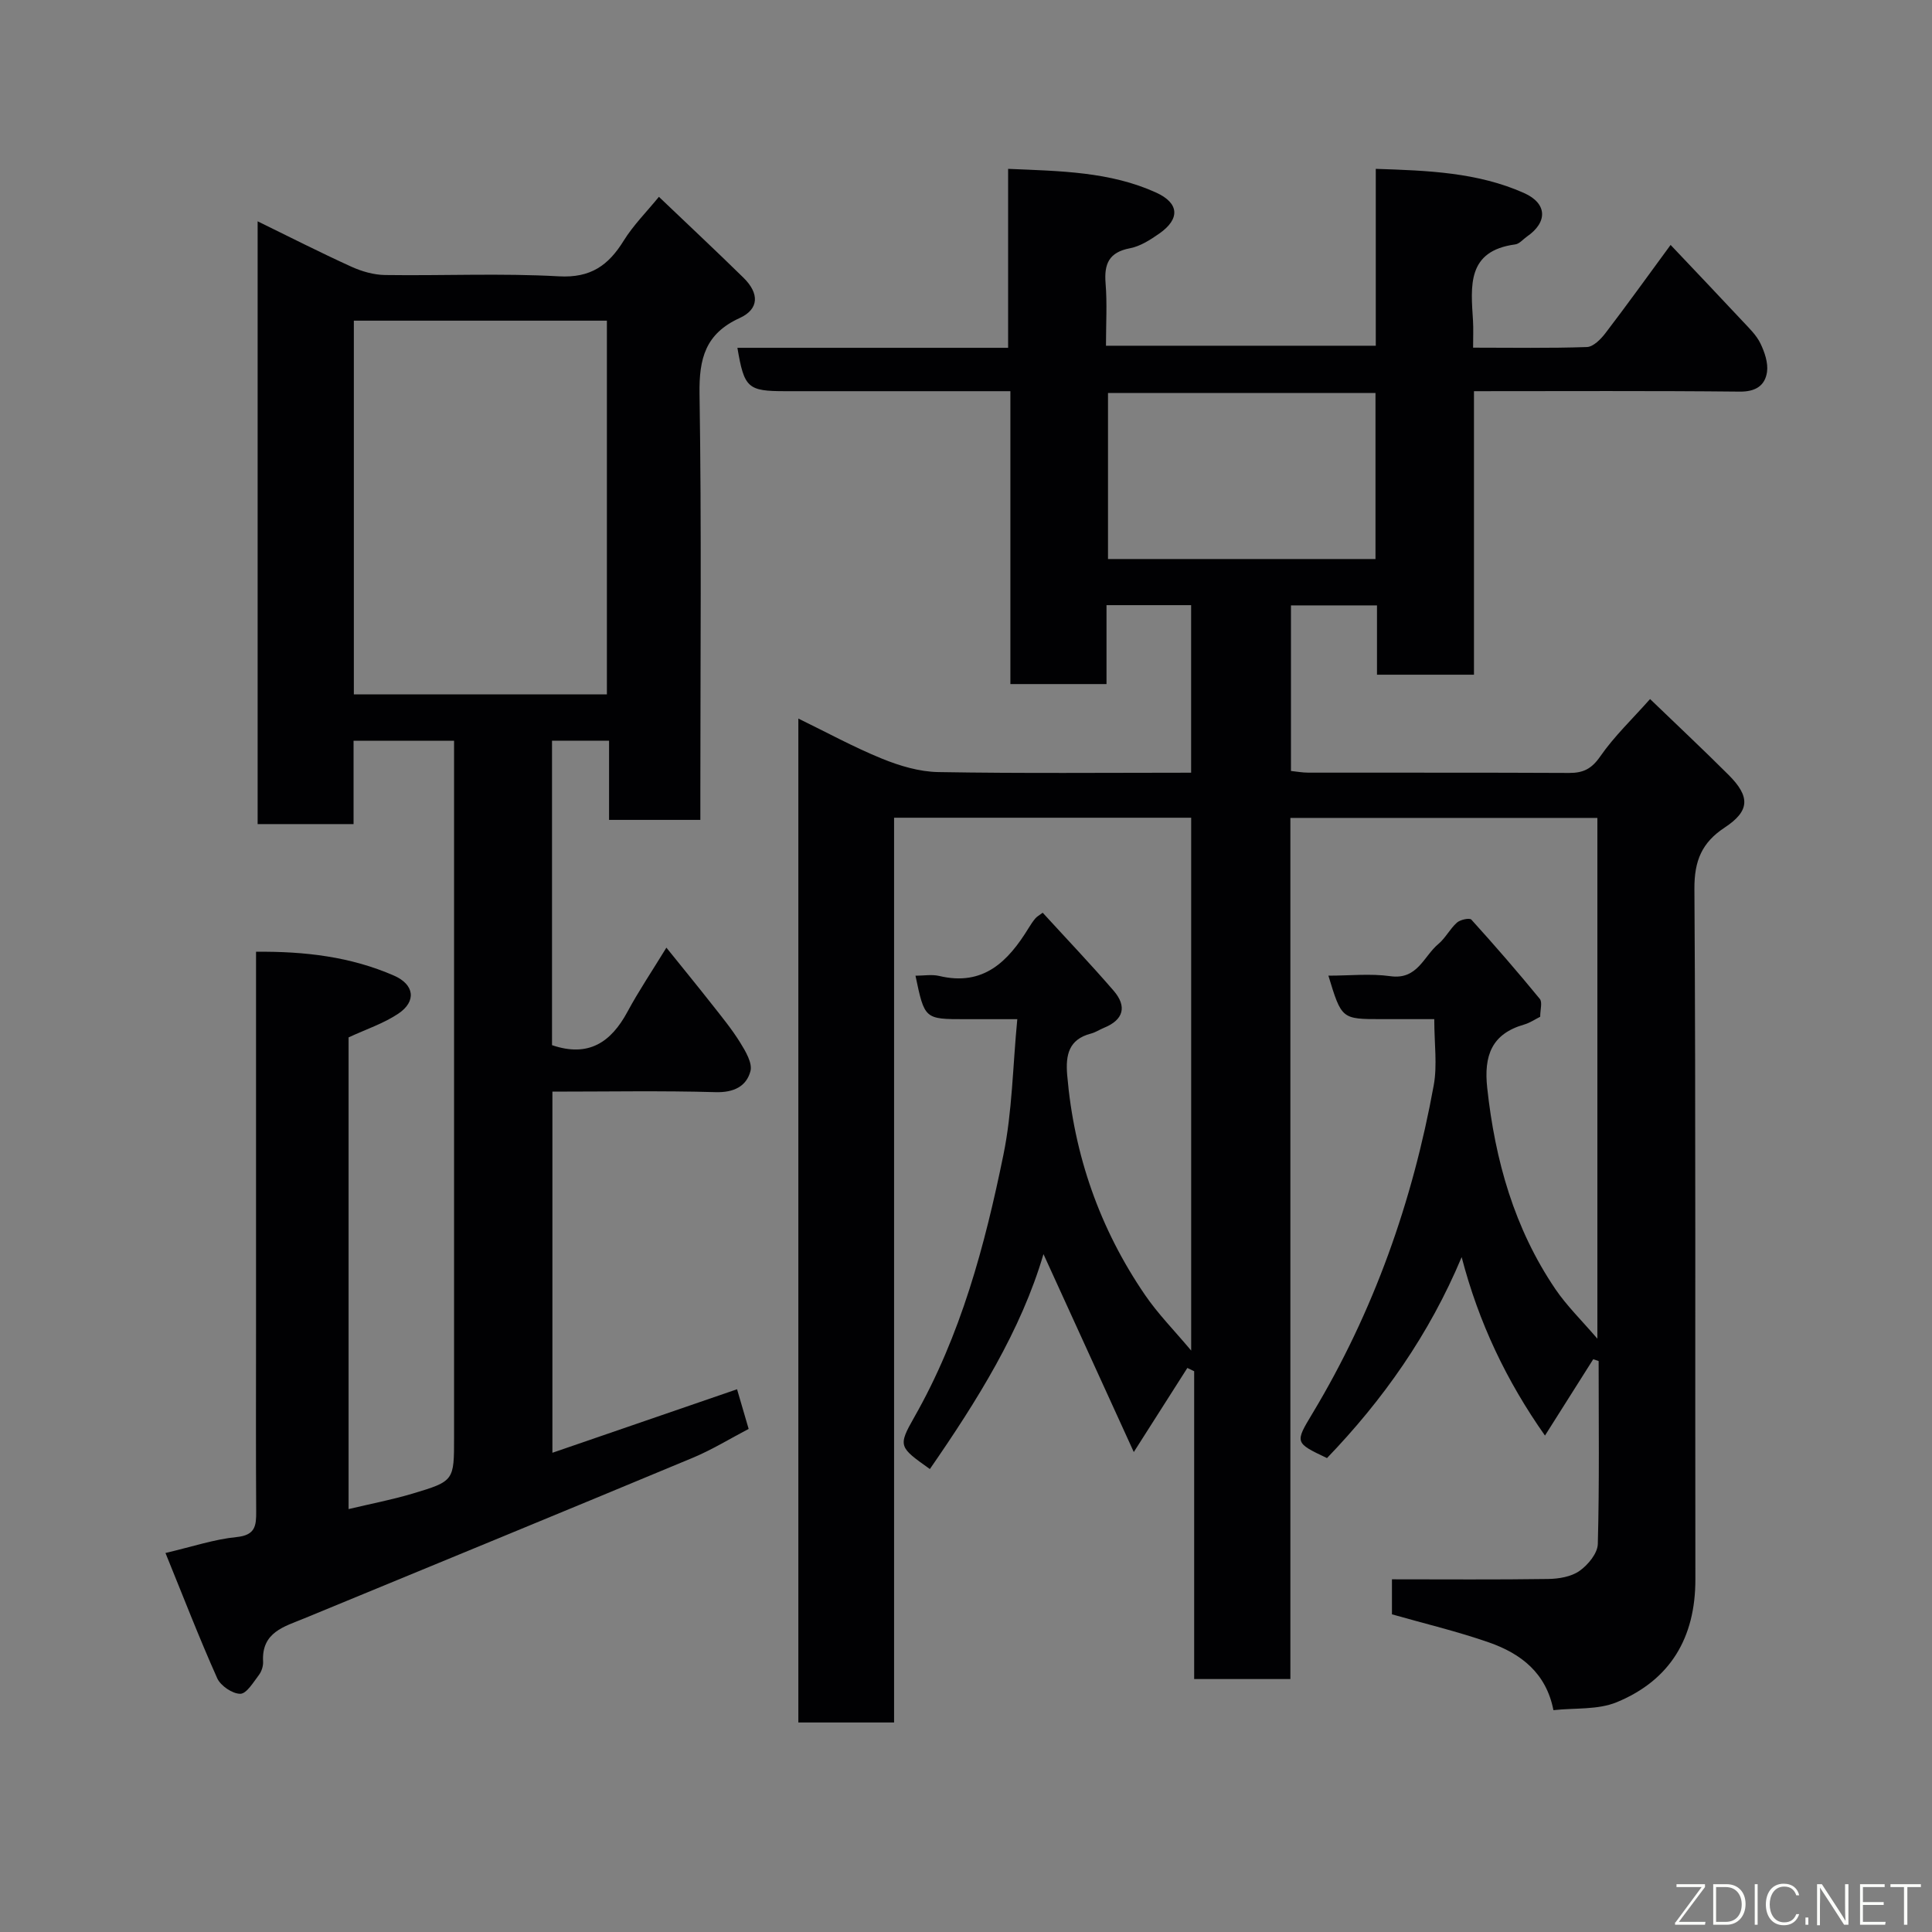 <svg enable-background="new 0 0 400 400" viewBox="0 0 400 400" xmlns="http://www.w3.org/2000/svg"><rect x="0" y="0" width="400" height="400" fill="#808080" stroke="none"/><path d="m329.86 281.42c-3.26 5.16-6.52 10.32-9.99 15.8-7.95-11.29-13.71-23.35-17.25-36.95-6.7 15.99-16.26 29.53-27.88 41.61-6.69-3.18-6.67-3.16-2.97-9.31 12.65-21.04 20.69-43.81 25.07-67.88.76-4.18.11-8.62.11-13.69-3.75 0-7.34 0-10.92 0-8.26 0-8.26 0-11-9 4.41 0 8.7-.47 12.84.11 5.62.79 6.88-4.13 9.93-6.67 1.48-1.24 2.4-3.14 3.85-4.43.69-.61 2.61-1.02 2.98-.61 4.85 5.35 9.59 10.82 14.17 16.41.57.69.08 2.25.08 3.7-1.03.51-2.11 1.26-3.32 1.61-6.77 1.94-8.36 6.48-7.65 13.09 1.62 15.01 5.6 29.14 14.14 41.72 2.35 3.45 5.4 6.42 8.67 10.23 0-36.4 0-71.95 0-107.82-21.08 0-42.13 0-63.56 0v178.29c-6.74 0-13.13 0-19.92 0 0-21.21 0-42.47 0-63.73-.47-.23-.94-.45-1.41-.68-3.45 5.42-6.9 10.83-11.09 17.41-6.53-14.3-12.71-27.86-18.7-40.98-4.65 15.82-13.72 30.33-23.52 44.5-6.38-4.54-6.66-4.7-3.25-10.7 9.66-16.96 14.63-35.53 18.48-54.38 1.83-8.94 1.92-18.23 2.87-28.06-4.24 0-7.52 0-10.8 0-8.39 0-8.39 0-10.28-9 1.69 0 3.38-.31 4.91.05 9.17 2.19 14.28-3.01 18.52-9.93.42-.69.88-1.38 1.4-2 .3-.36.75-.59 1.51-1.16 4.91 5.37 9.93 10.64 14.68 16.14 2.79 3.23 2.12 6.02-2 7.69-.91.37-1.75.95-2.69 1.19-4.61 1.2-5.27 4.43-4.92 8.59 1.42 16.61 6.74 31.83 16.13 45.55 2.67 3.91 6.06 7.34 9.54 11.49 0-37.04 0-73.53 0-110.32-20.37 0-40.75 0-61.51 0v187.32c-6.75 0-13.13 0-19.82 0 0-69.09 0-138.16 0-207.85 5.92 2.88 11.48 5.93 17.31 8.3 3.68 1.5 7.77 2.72 11.69 2.78 17.31.3 34.64.13 52.32.13 0-11.61 0-23 0-34.69-5.71 0-11.42 0-17.52 0v16.34c-6.75 0-13.14 0-19.9 0 0-19.97 0-39.9 0-60.64-2.11 0-3.85 0-5.59 0-13.67 0-27.33 0-41 0-7.8 0-8.51-.64-9.93-8.98h56.05c0-12.22 0-24.28 0-37.05 10.82.46 21.08.57 30.64 4.91 4.82 2.19 4.98 5.46.68 8.47-1.86 1.3-3.94 2.65-6.1 3.06-4.35.83-5.37 3.23-5.04 7.28.34 4.13.08 8.32.08 12.9h55.86c0-11.91 0-23.97 0-36.62 10.85.35 21.09.73 30.69 5 4.81 2.14 4.95 6.02.62 9.01-.81.56-1.56 1.51-2.42 1.63-10.1 1.34-9.2 8.66-8.76 15.8.1 1.64.02 3.29.02 5.58 8.05 0 15.81.14 23.57-.13 1.31-.05 2.85-1.6 3.8-2.84 4.36-5.7 8.56-11.54 13.52-18.3 5.08 5.37 10.04 10.57 14.94 15.82 1.34 1.43 2.83 2.86 3.66 4.58.87 1.8 1.63 4.03 1.36 5.92-.42 2.83-2.38 4.09-5.67 4.05-18.15-.19-36.3-.09-55-.09v58.7c-6.93 0-13.32 0-20.08 0 0-4.79 0-9.4 0-14.35-6.08 0-11.8 0-17.81 0v34.28c1.1.11 2.36.35 3.61.35 18 .02 36-.03 54 .06 2.92.01 4.65-.86 6.42-3.42 2.89-4.17 6.64-7.73 10.32-11.88 5.54 5.34 10.97 10.43 16.24 15.69 4.55 4.54 4.41 7.49-.8 10.92-4.69 3.09-6.29 6.83-6.26 12.65.3 47.66.12 95.33.2 142.99.02 12.1-5.21 20.89-16.3 25.45-3.91 1.61-8.68 1.15-13.09 1.64-1.51-7.75-6.78-11.72-13.31-14.01-6.55-2.29-13.34-3.9-20.12-5.83 0-2.51 0-5.12 0-7.25 10.93 0 21.64.09 32.35-.07 2.2-.03 4.76-.46 6.48-1.67 1.76-1.24 3.74-3.63 3.79-5.57.34-12.62.17-25.25.17-37.88-.36-.12-.74-.24-1.12-.37zm-45.08-200.06c-18.78 0-37.15 0-55.38 0v34.38h55.38c0-11.53 0-22.79 0-34.38z" fill="#010103"/><path d="m145 169.75c-6.66 0-12.6 0-18.9 0 0-5.51 0-10.78 0-16.4-4.08 0-7.8 0-11.81 0v63.04c7.58 2.58 12.23-.61 15.64-6.95 2.3-4.27 5.03-8.32 8.04-13.24 3.4 4.23 6.47 7.97 9.46 11.78 2.02 2.57 4.11 5.11 5.82 7.88 1.11 1.79 2.57 4.24 2.12 5.92-.84 3.15-3.46 4.44-7.19 4.34-11.14-.32-22.3-.11-33.81-.11v74.77c12.8-4.4 25.57-8.79 38.23-13.15.72 2.48 1.49 5.11 2.4 8.21-3.81 1.99-7.58 4.32-11.62 6-26.75 11.15-53.56 22.16-80.34 33.21-4.17 1.72-8.92 2.86-8.57 8.97.05.91-.31 2.03-.86 2.76-1.15 1.5-2.55 3.89-3.86 3.9-1.63.01-4.08-1.66-4.78-3.22-3.76-8.41-7.08-17.02-10.71-25.93 5.58-1.31 10.1-2.84 14.74-3.3 3.87-.39 4.06-2.34 4.04-5.3-.08-12.5-.03-25-.03-37.5 0-24.16 0-48.33 0-72.49 0-1.8 0-3.6 0-5.89 10.13-.1 19.61 1.03 28.56 4.94 4.24 1.85 4.68 5.33.92 7.86-3.05 2.05-6.68 3.24-10.32 4.93v97.66c4.62-1.1 8.97-1.93 13.2-3.19 8.67-2.59 8.64-2.69 8.64-11.62 0-46 0-91.99 0-137.99 0-1.98 0-3.96 0-6.28-6.99 0-13.71 0-20.81 0v17.26c-6.75 0-13.13 0-19.86 0 0-41.33 0-82.75 0-124.8 6.57 3.21 12.91 6.44 19.39 9.39 2.16.98 4.65 1.7 7 1.73 12 .17 24.02-.4 35.98.27 6.59.37 10.26-2.27 13.42-7.38 1.97-3.18 4.69-5.9 7.29-9.08 6.03 5.76 11.84 11.19 17.51 16.75 3.31 3.25 3.25 6.5-.8 8.35-7.08 3.24-8.41 8.36-8.3 15.67.43 27.48.17 54.98.17 82.48zm-19.35-25.98c0-26.09 0-51.8 0-77.38-17.73 0-35.1 0-52.39 0v77.38z" fill="#010103"/><g fill="#fbfcfa"><path d="m346.9 398 5.4-7.3h-5.2v-.6h5.9v.6l-5.4 7.2h5.5l-.1.6h-6.2v-.5z"/><path d="m354.7 390.1h2.8c2.3 0 3.9 1.6 3.9 4.1s-1.6 4.3-3.9 4.3h-2.8zm.6 7.8h2c2.2 0 3.3-1.6 3.3-3.6 0-1.8-1-3.6-3.3-3.6h-2z"/><path d="m363.9 390.1v8.4h-.6v-8.4h1.6z"/><path d="m372.5 396.3c-.4 1.3-1.4 2.3-3.2 2.3-2.4 0-3.7-1.9-3.7-4.3 0-2.3 1.2-4.3 3.7-4.3 1.8 0 2.9 1 3.2 2.4h-.6c-.4-1.1-1.1-1.8-2.5-1.8-2.1 0-3 1.9-3 3.7s.9 3.7 3 3.7c1.4 0 2.1-.7 2.5-1.7z"/><path d="m373.8 398.5v-1.5h.6v1.5z"/><path d="m376.2 398.5v-8.4h1c1.3 2 4.4 6.7 4.9 7.6-.1-1.2-.1-2.4-.1-3.8v-3.8h.7v8.4h-.9c-1.2-1.9-4.4-6.8-5-7.7.1 1.1 0 2.3 0 3.9v3.9h-.6z"/><path d="m390 394.4h-4.3v3.5h4.7l-.1.6h-5.2v-8.4h5.1v.6h-4.5v3.1h4.3z"/><path d="m394.2 390.7h-2.8v-.6h6.3v.6h-2.8v7.8h-.7z"/></g></svg>